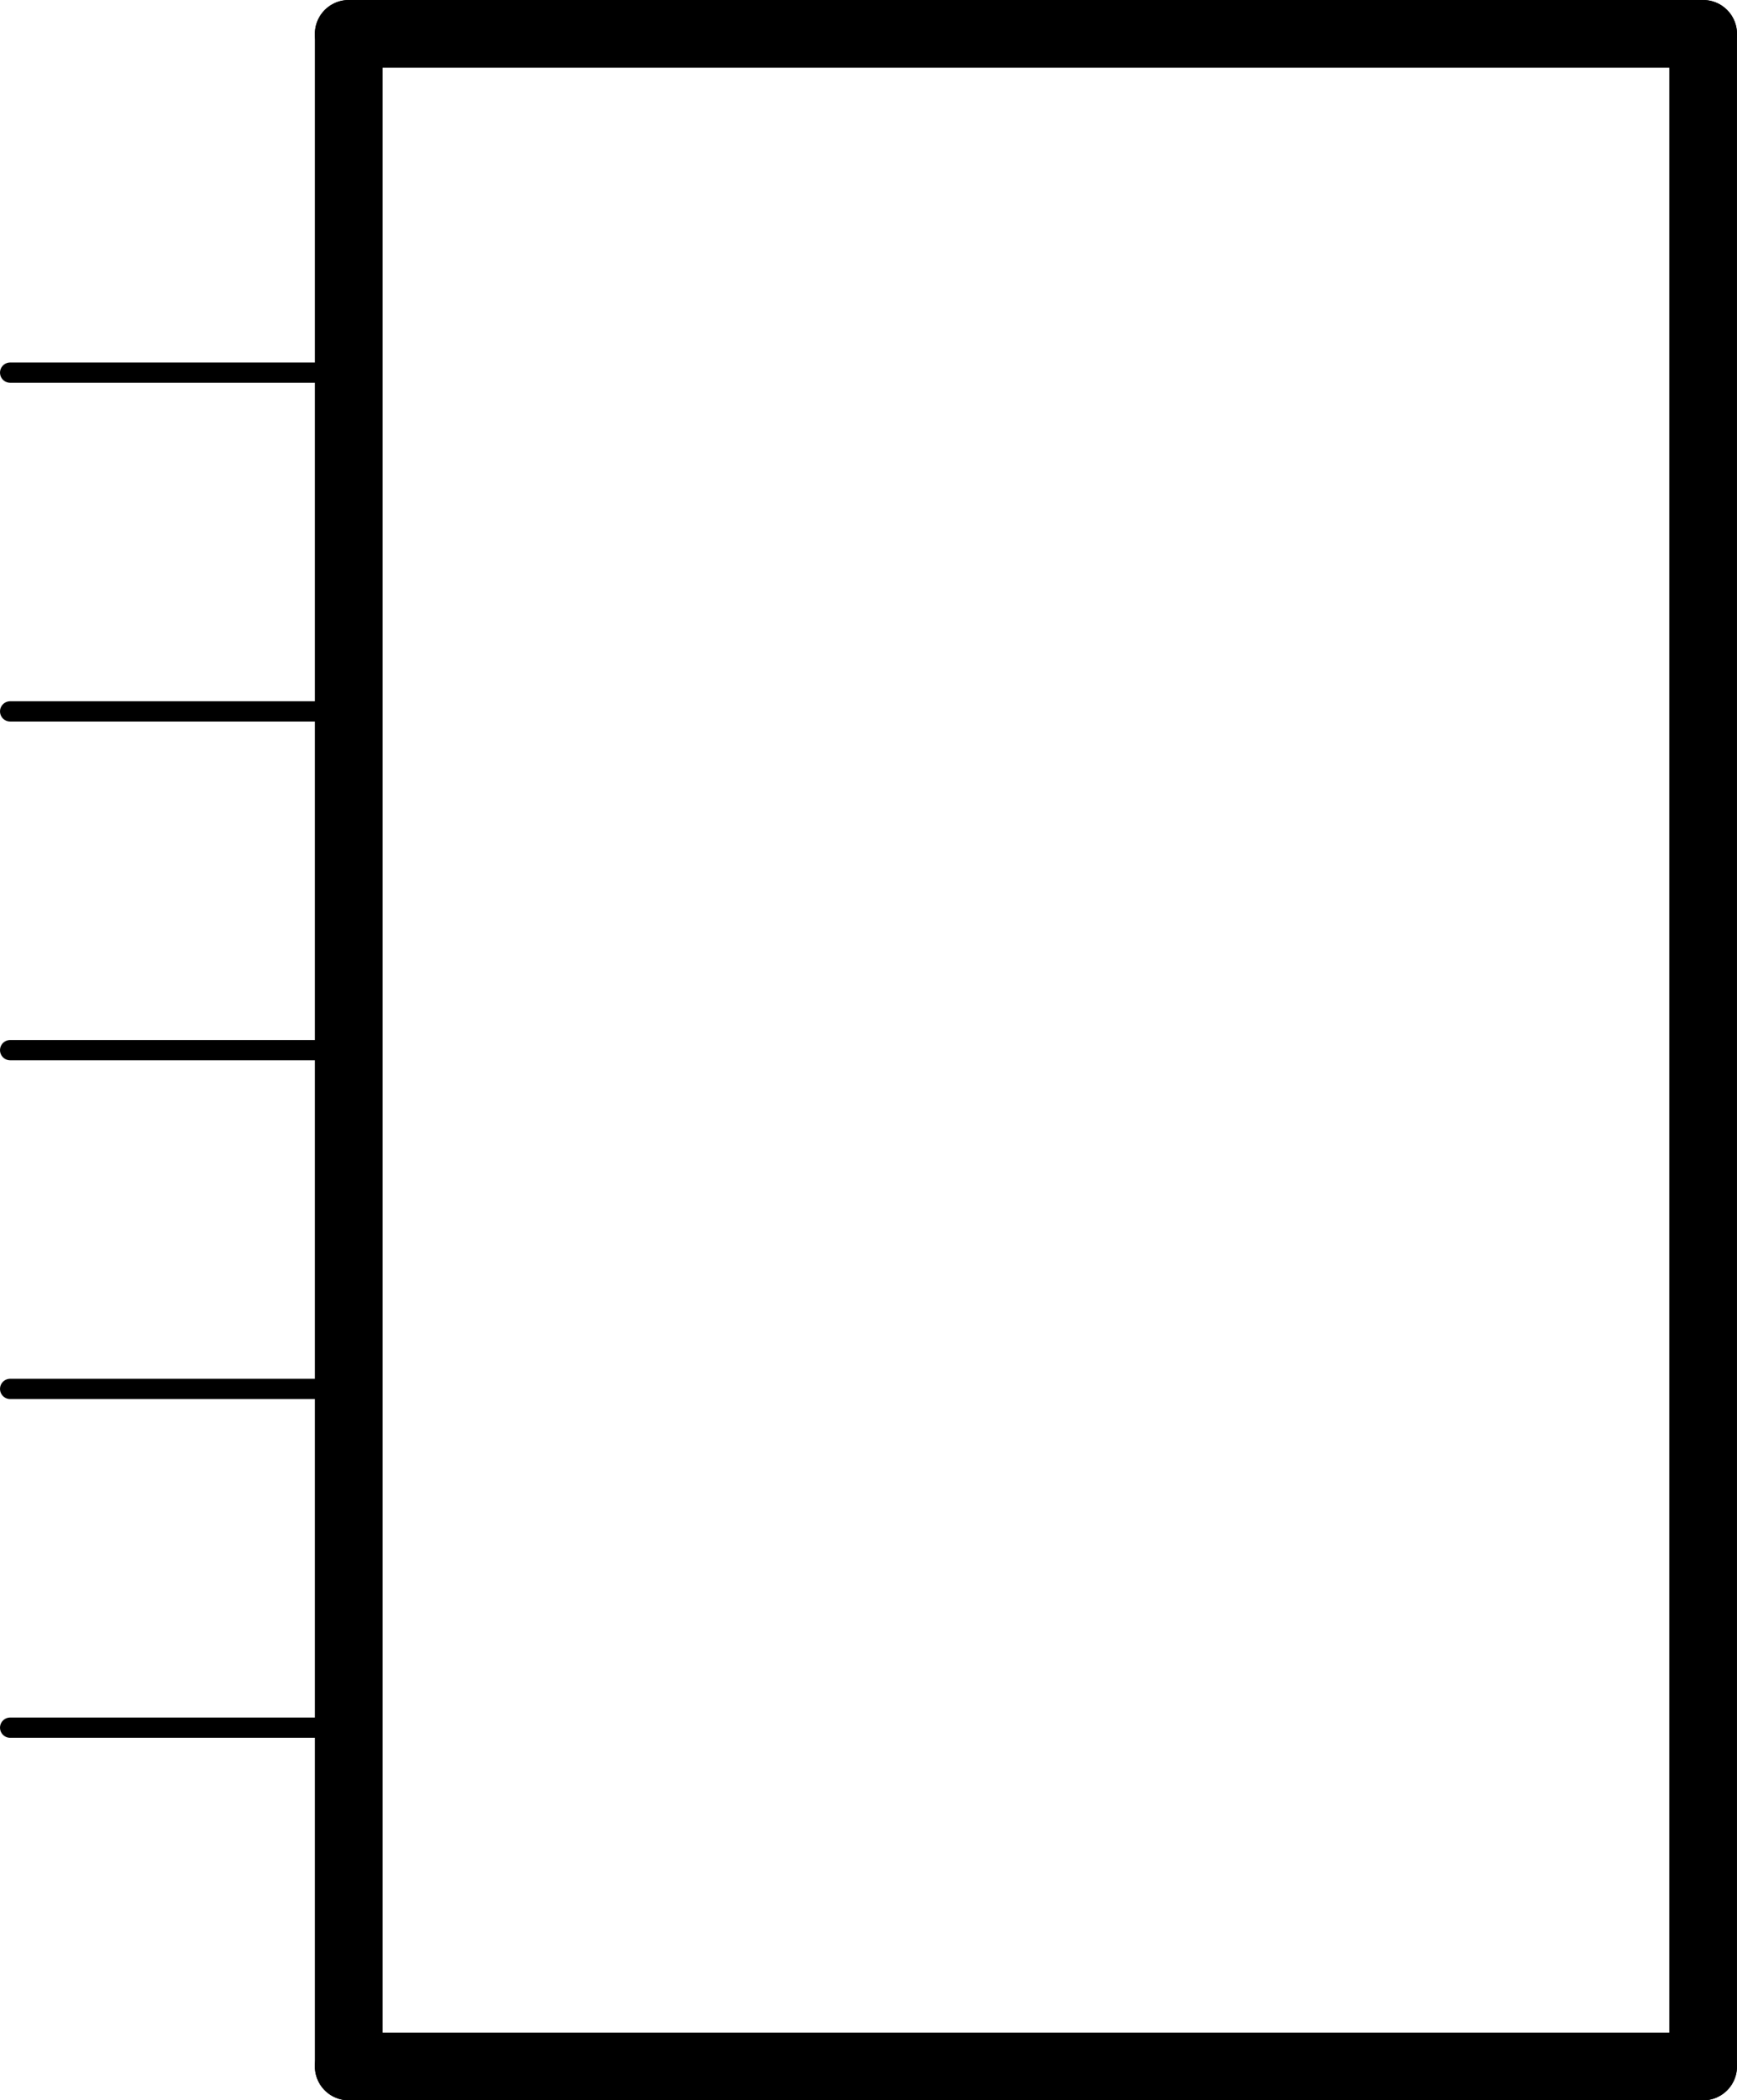 <?xml version='1.0' encoding='UTF-8' standalone='no'?>
<!-- Created with Fritzing (http://www.fritzing.org/) -->
<svg xmlns:svg='http://www.w3.org/2000/svg' xmlns='http://www.w3.org/2000/svg' version='1.2' baseProfile='tiny' x='0in' y='0in' width='0.513in' height='0.62in' viewBox='0 0 13.03 15.748' >
<g id='schematic'>
<line x1='2.616' y1='0.254' x2='2.616' y2='15.494' stroke='#000000' stroke-width='0.508' stroke-linecap='round'/>
<line x1='2.616' y1='15.494' x2='12.776' y2='15.494' stroke='#000000' stroke-width='0.508' stroke-linecap='round'/>
<line x1='12.776' y1='15.494' x2='12.776' y2='0.254' stroke='#000000' stroke-width='0.508' stroke-linecap='round'/>
<line x1='12.776' y1='0.254' x2='2.616' y2='0.254' stroke='#000000' stroke-width='0.508' stroke-linecap='round'/>
<line id='connector0pin' connectorname='VCC' x1='0.076' y1='2.794' x2='2.616' y2='2.794' stroke='#000000' stroke-width='0.152' stroke-linecap='round'/>
<rect id='connector0terminal' x='0.076' y='2.794' width='0' height='0' stroke='none' stroke-width='0' fill='none'/>
<line id='connector1pin' connectorname='D-' x1='0.076' y1='5.334' x2='2.616' y2='5.334' stroke='#000000' stroke-width='0.152' stroke-linecap='round'/>
<rect id='connector1terminal' x='0.076' y='5.334' width='0' height='0' stroke='none' stroke-width='0' fill='none'/>
<line id='connector2pin' connectorname='D+' x1='0.076' y1='7.874' x2='2.616' y2='7.874' stroke='#000000' stroke-width='0.152' stroke-linecap='round'/>
<rect id='connector2terminal' x='0.076' y='7.874' width='0' height='0' stroke='none' stroke-width='0' fill='none'/>
<line id='connector3pin' connectorname='ID' x1='0.076' y1='10.414' x2='2.616' y2='10.414' stroke='#000000' stroke-width='0.152' stroke-linecap='round'/>
<rect id='connector3terminal' x='0.076' y='10.414' width='0' height='0' stroke='none' stroke-width='0' fill='none'/>
<line id='connector4pin' connectorname='GND' x1='0.076' y1='12.954' x2='2.616' y2='12.954' stroke='#000000' stroke-width='0.152' stroke-linecap='round'/>
<rect id='connector4terminal' x='0.076' y='12.954' width='0' height='0' stroke='none' stroke-width='0' fill='none'/>
</g>
</svg>